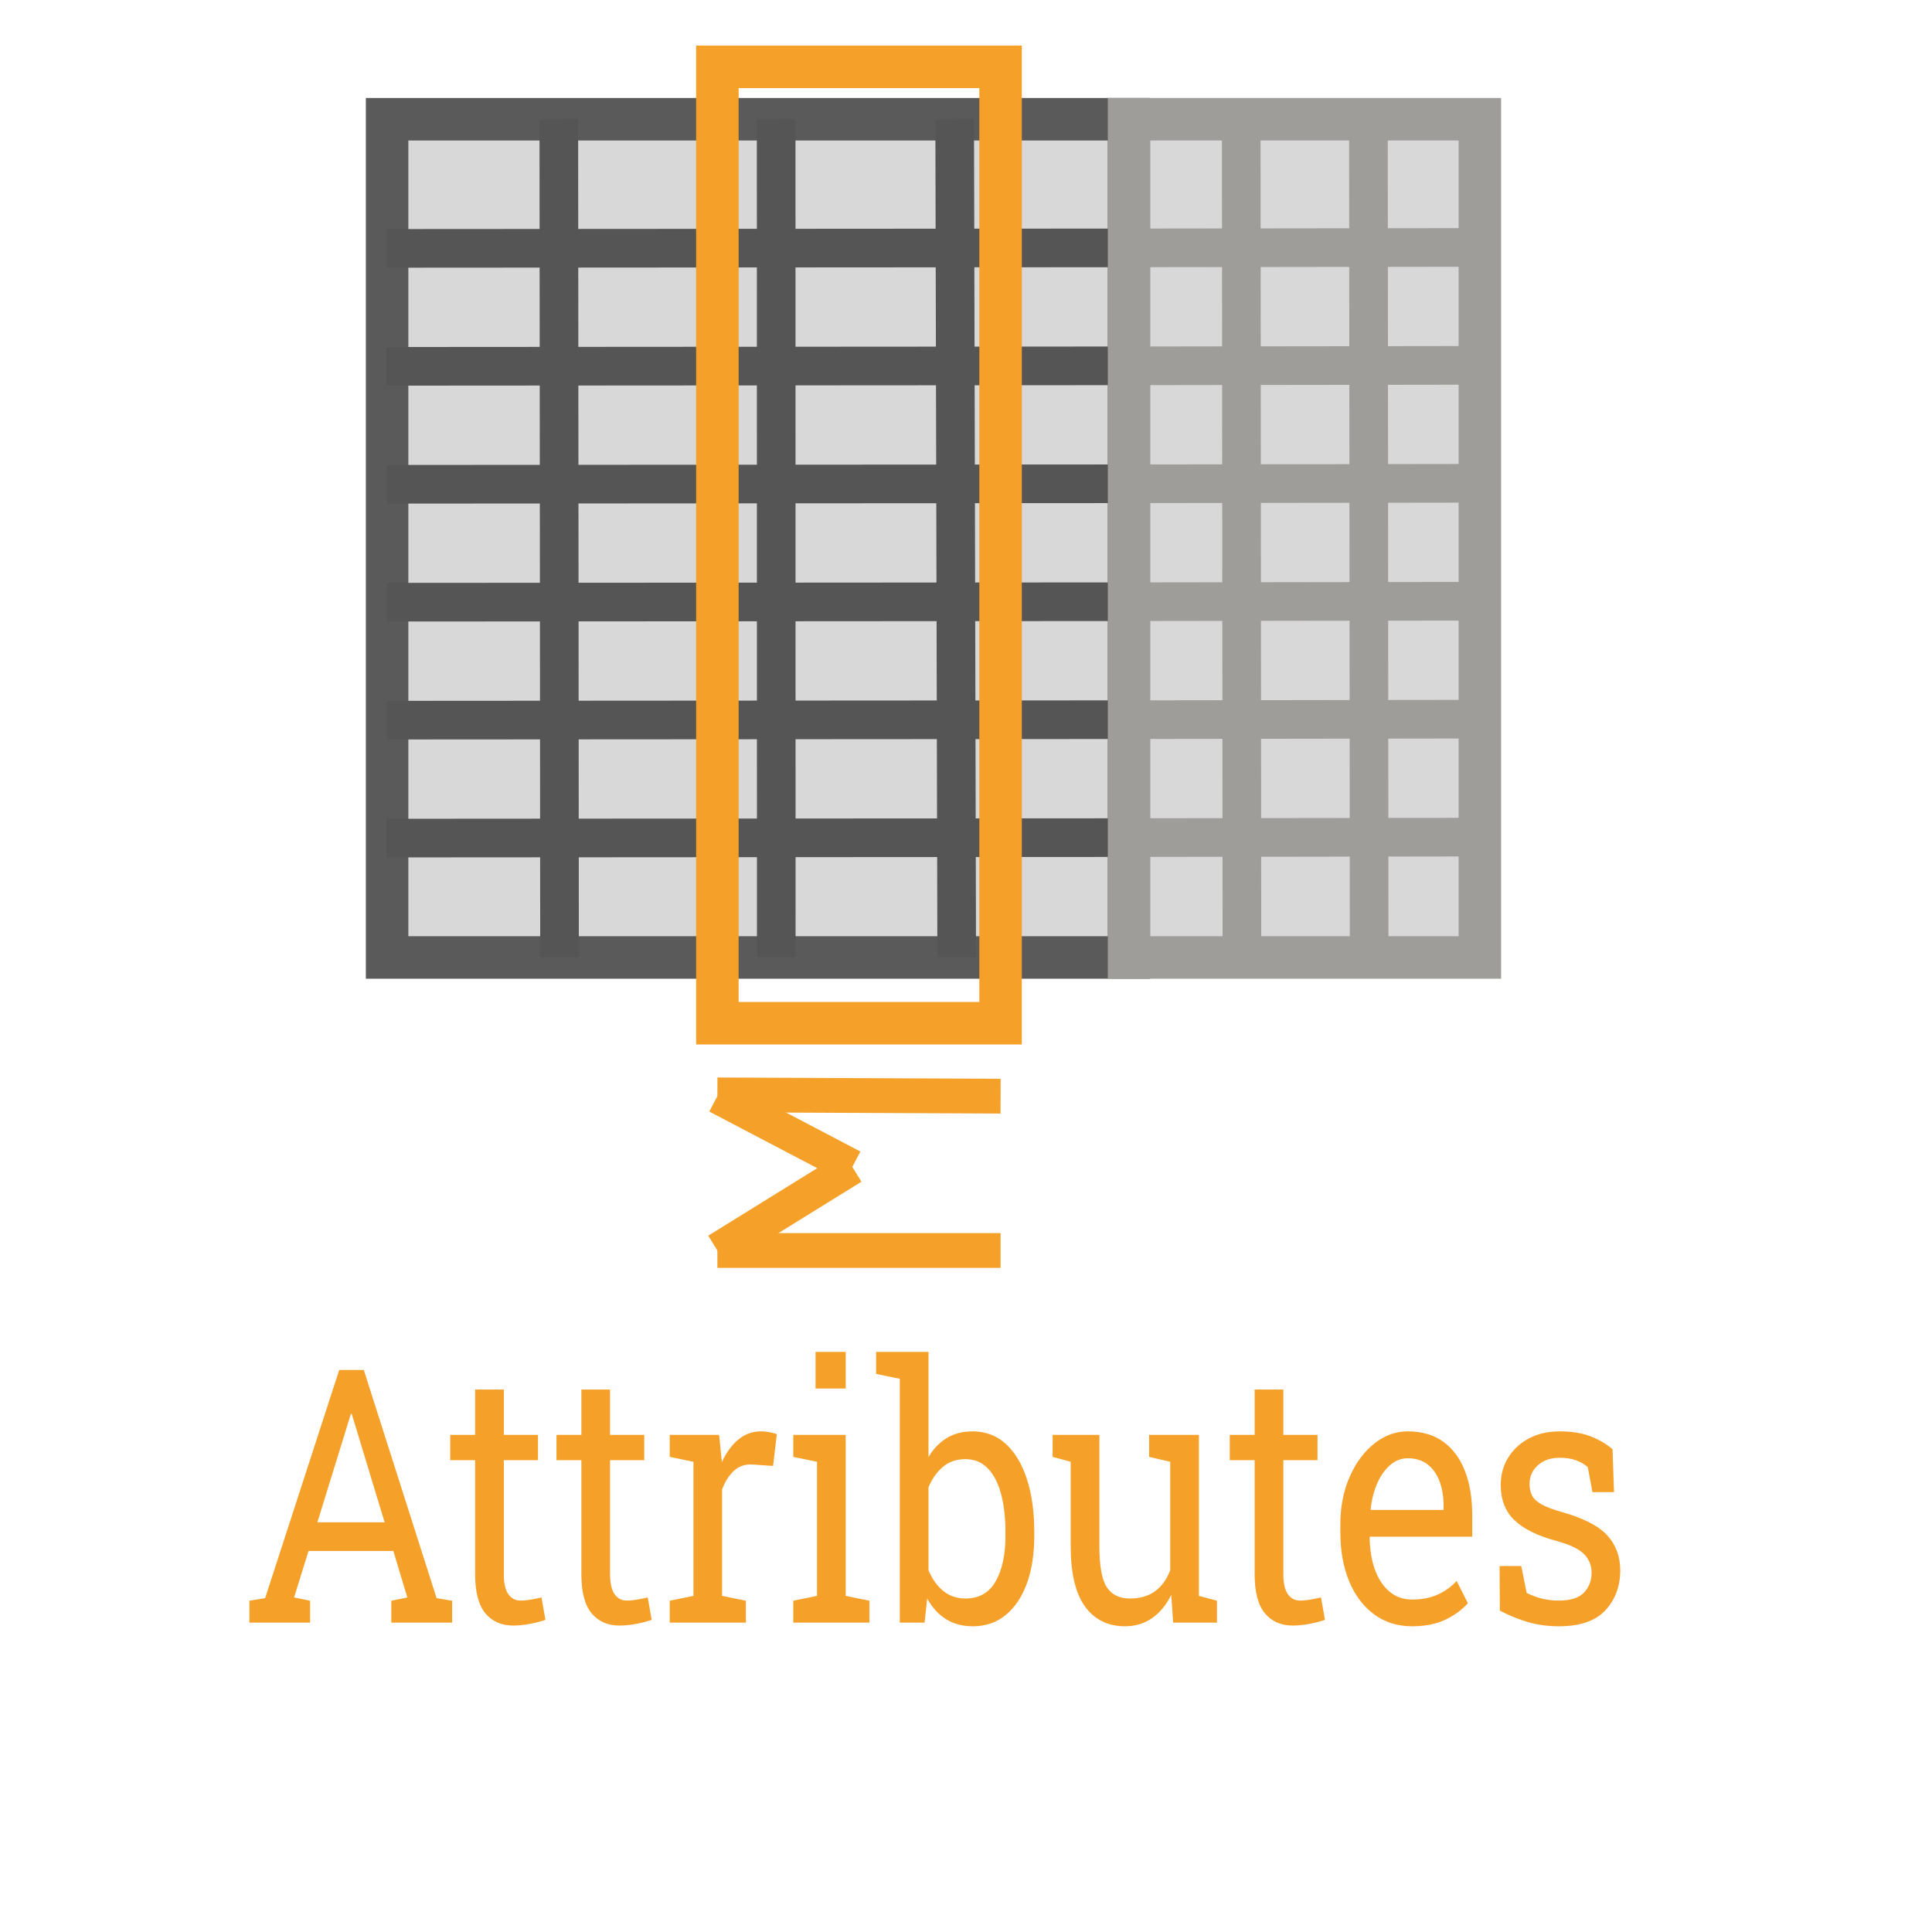 <?xml version="1.0" encoding="utf-8"?>
<svg viewBox="0 0 500 500" xmlns="http://www.w3.org/2000/svg">
  <rect x="100.181" y="30.86" width="192.023" height="216.932" style="fill: rgb(216, 216, 216); stroke-width: 11px; stroke: rgb(90, 90, 90);"/>
  <line style="stroke: rgb(86, 85, 85); stroke-width: 10px;" x1="100.181" y1="64.28" x2="292.383" y2="64.153"/>
  <line style="stroke: rgb(86, 85, 85); stroke-width: 10px;" x1="100.181" y1="125.328" x2="292.383" y2="125.201"/>
  <line style="stroke: rgb(86, 85, 85); stroke-width: 10px;" x1="100" y1="94.804" x2="292.202" y2="94.677"/>
  <line style="stroke: rgb(86, 85, 85); stroke-width: 10px;" x1="100.181" y1="155.85" x2="292.383" y2="155.725"/>
  <line style="stroke: rgb(86, 85, 85); stroke-width: 10px;" x1="100.181" y1="186.374" x2="292.383" y2="186.25"/>
  <line style="stroke: rgb(86, 85, 85); stroke-width: 10px;" x1="100" y1="216.898" x2="292.202" y2="216.774"/>
  <line style="stroke: rgb(86, 85, 85); stroke-width: 10px;" x1="144.622" y1="30.86" x2="144.807" y2="247.793"/>
  <line style="stroke: rgb(86, 85, 85); stroke-width: 10px;" x1="200.87" y1="30.86" x2="200.898" y2="247.793"/>
  <line style="stroke: rgb(86, 85, 85); stroke-width: 10px;" x1="247.069" y1="30.86" x2="247.595" y2="247.793"/>
  <rect x="292.202" y="30.86" width="90.785" height="216.932" style="fill: rgb(216, 216, 216); stroke-width: 11px; stroke: rgb(159, 157, 154);"/>
  <line style="stroke-width: 10px; stroke: rgb(159, 157, 154);" x1="321.226" y1="30.86" x2="321.41" y2="247.793"/>
  <line style="stroke-width: 10px; stroke: rgb(159, 157, 154);" x1="354.148" y1="30.86" x2="354.333" y2="247.793"/>
  <line style="stroke-width: 10px; stroke: rgb(159, 157, 154);" x1="292.383" y1="64.153" x2="382.987" y2="64.028"/>
  <line style="stroke-width: 10px; stroke: rgb(159, 157, 154);" x1="292.202" y1="94.677" x2="382.807" y2="94.552"/>
  <line style="stroke-width: 10px; stroke: rgb(159, 157, 154);" x1="292.383" y1="125.201" x2="382.987" y2="125.076"/>
  <line style="stroke-width: 10px; stroke: rgb(159, 157, 154);" x1="292.202" y1="155.725" x2="382.807" y2="155.599"/>
  <line style="stroke-width: 10px; stroke: rgb(159, 157, 154);" x1="292.202" y1="186.25" x2="382.807" y2="186.124"/>
  <line style="stroke-width: 10px; stroke: rgb(159, 157, 154);" x1="292.202" y1="216.774" x2="382.807" y2="216.648"/>
  <rect x="185.657" width="73.294" height="247.508" style="stroke-width: 11px; fill: none; stroke: rgb(245, 160, 40);" y="17.301"/>
  <line style="stroke-width: 9px; stroke: rgb(245, 160, 40);" x1="185.657" y1="283.355" x2="258.951" y2="283.684"/>
  <line style="stroke-width: 9px; stroke: rgb(245, 160, 40);" x1="185.657" y1="283.684" x2="220.571" y2="301.998"/>
  <line style="stroke-width: 9px; stroke: rgb(245, 160, 40);" x1="220.571" y1="301.998" x2="185.657" y2="323.626"/>
  <line style="stroke-width: 9px; stroke: rgb(245, 160, 40);" x1="185.657" y1="323.626" x2="258.951" y2="323.626"/>
  <path d="M 401.748 181.733 L 387.698 181.733 L 387.698 177.483 L 391.338 176.983 L 408.488 132.683 L 414.178 132.683 L 431.028 176.983 L 434.628 177.483 L 434.628 181.733 L 420.548 181.733 L 420.548 177.483 L 424.248 176.843 L 421.018 167.823 L 401.378 167.823 L 398.038 176.843 L 401.748 177.483 L 401.748 181.733 Z M 410.778 142.313 L 403.428 162.263 L 418.998 162.263 L 411.788 142.313 L 411.378 141.203 L 411.178 141.203 L 410.778 142.313 ZM 448.74 182.303 C 446.047 182.303 443.91 181.513 442.33 179.933 C 440.744 178.346 439.95 175.813 439.95 172.333 L 439.95 150.193 L 434.19 150.193 L 434.19 145.283 L 439.95 145.283 L 439.95 136.483 L 446.59 136.483 L 446.59 145.283 L 454.5 145.283 L 454.5 150.193 L 446.59 150.193 L 446.59 172.333 C 446.59 174.086 446.937 175.376 447.63 176.203 C 448.33 177.036 449.264 177.453 450.43 177.453 C 451.217 177.453 452.094 177.38 453.06 177.233 C 454.02 177.086 454.77 176.956 455.31 176.843 L 456.22 181.193 C 455.254 181.486 454.07 181.746 452.67 181.973 C 451.264 182.193 449.954 182.303 448.74 182.303 ZM 473.334 182.303 C 470.641 182.303 468.504 181.513 466.924 179.933 C 465.338 178.346 464.544 175.813 464.544 172.333 L 464.544 150.193 L 458.784 150.193 L 458.784 145.283 L 464.544 145.283 L 464.544 136.483 L 471.184 136.483 L 471.184 145.283 L 479.094 145.283 L 479.094 150.193 L 471.184 150.193 L 471.184 172.333 C 471.184 174.086 471.531 175.376 472.224 176.203 C 472.924 177.036 473.858 177.453 475.024 177.453 C 475.811 177.453 476.688 177.38 477.654 177.233 C 478.614 177.086 479.364 176.956 479.904 176.843 L 480.814 181.193 C 479.848 181.486 478.664 181.746 477.264 181.973 C 475.858 182.193 474.548 182.303 473.334 182.303 ZM 502.618 181.733 L 484.998 181.733 L 484.998 177.483 L 490.488 176.543 L 490.488 150.503 L 484.998 149.553 L 484.998 145.283 L 496.418 145.283 L 496.988 149.933 L 497.058 150.573 C 498.092 148.706 499.365 147.246 500.878 146.193 C 502.398 145.133 504.135 144.603 506.088 144.603 C 506.782 144.603 507.495 144.666 508.228 144.793 C 508.955 144.913 509.475 145.03 509.788 145.143 L 508.918 151.313 L 504.298 151.043 C 502.545 150.93 501.075 151.326 499.888 152.233 C 498.695 153.146 497.772 154.366 497.118 155.893 L 497.118 176.543 L 502.618 177.483 L 502.618 181.733 ZM 531.22 181.733 L 513.6 181.733 L 513.6 177.483 L 519.09 176.543 L 519.09 150.503 L 513.6 149.553 L 513.6 145.283 L 525.73 145.283 L 525.73 176.543 L 531.22 177.483 L 531.22 181.733 Z M 525.73 136.283 L 518.75 136.283 L 518.75 129.173 L 525.73 129.173 L 525.73 136.283 ZM 555.176 182.443 C 552.789 182.443 550.723 181.986 548.976 181.073 C 547.223 180.166 545.763 178.826 544.596 177.053 L 543.986 181.733 L 538.256 181.733 L 538.256 134.393 L 532.766 133.453 L 532.766 129.173 L 544.896 129.173 L 544.896 149.593 C 546.043 147.973 547.463 146.736 549.156 145.883 C 550.856 145.03 552.839 144.603 555.106 144.603 C 558.113 144.603 560.679 145.416 562.806 147.043 C 564.926 148.676 566.553 150.963 567.686 153.903 C 568.819 156.843 569.386 160.27 569.386 164.183 L 569.386 164.883 C 569.386 168.39 568.819 171.456 567.686 174.083 C 566.553 176.71 564.926 178.76 562.806 180.233 C 560.679 181.706 558.136 182.443 555.176 182.443 Z M 553.486 177.053 C 556.606 177.053 558.926 175.94 560.446 173.713 C 561.959 171.493 562.716 168.55 562.716 164.883 L 562.716 164.183 C 562.716 161.376 562.379 158.91 561.706 156.783 C 561.033 154.663 560.013 153.003 558.646 151.803 C 557.273 150.596 555.529 149.993 553.416 149.993 C 551.376 149.993 549.653 150.49 548.246 151.483 C 546.846 152.47 545.729 153.793 544.896 155.453 L 544.896 171.563 C 545.729 173.243 546.859 174.576 548.286 175.563 C 549.713 176.556 551.446 177.053 553.486 177.053 ZM 590.411 182.443 C 586.458 182.443 583.371 181.173 581.151 178.633 C 578.925 176.093 577.811 172.14 577.811 166.773 L 577.811 150.503 L 573.631 149.553 L 573.631 145.283 L 577.811 145.283 L 584.451 145.283 L 584.451 166.843 C 584.451 170.73 585.025 173.403 586.171 174.863 C 587.311 176.323 589.095 177.053 591.521 177.053 C 593.881 177.053 595.831 176.576 597.371 175.623 C 598.911 174.663 600.071 173.31 600.851 171.563 L 600.851 150.503 L 595.971 149.553 L 595.971 145.283 L 600.851 145.283 L 607.491 145.283 L 607.491 176.543 L 611.671 177.483 L 611.671 181.733 L 601.531 181.733 L 601.091 176.343 C 599.945 178.296 598.468 179.8 596.661 180.853 C 594.855 181.913 592.771 182.443 590.411 182.443 ZM 629.186 182.303 C 626.492 182.303 624.356 181.513 622.776 179.933 C 621.189 178.346 620.396 175.813 620.396 172.333 L 620.396 150.193 L 614.636 150.193 L 614.636 145.283 L 620.396 145.283 L 620.396 136.483 L 627.036 136.483 L 627.036 145.283 L 634.946 145.283 L 634.946 150.193 L 627.036 150.193 L 627.036 172.333 C 627.036 174.086 627.382 175.376 628.076 176.203 C 628.776 177.036 629.709 177.453 630.876 177.453 C 631.662 177.453 632.539 177.38 633.506 177.233 C 634.466 177.086 635.216 176.956 635.756 176.843 L 636.666 181.193 C 635.699 181.486 634.516 181.746 633.116 181.973 C 631.709 182.193 630.399 182.303 629.186 182.303 ZM 656.846 182.443 C 653.479 182.443 650.549 181.673 648.056 180.133 C 645.562 178.593 643.636 176.453 642.276 173.713 C 640.916 170.973 640.236 167.806 640.236 164.213 L 640.236 162.733 C 640.236 159.273 640.949 156.18 642.376 153.453 C 643.802 150.72 645.702 148.563 648.076 146.983 C 650.442 145.396 653.029 144.603 655.836 144.603 C 659.116 144.603 661.862 145.276 664.076 146.623 C 666.289 147.976 667.956 149.87 669.076 152.303 C 670.202 154.743 670.766 157.613 670.766 160.913 L 670.766 165.053 L 647.116 165.053 L 647.016 165.223 C 647.056 167.563 647.462 169.636 648.236 171.443 C 649.016 173.25 650.136 174.67 651.596 175.703 C 653.056 176.736 654.806 177.253 656.846 177.253 C 659.092 177.253 661.066 176.933 662.766 176.293 C 664.459 175.653 665.922 174.77 667.156 173.643 L 669.756 177.963 C 668.449 179.216 666.726 180.276 664.586 181.143 C 662.439 182.01 659.859 182.443 656.846 182.443 Z M 647.246 159.703 L 647.316 159.863 L 664.126 159.863 L 664.126 158.993 C 664.126 157.24 663.816 155.673 663.196 154.293 C 662.582 152.913 661.662 151.823 660.436 151.023 C 659.209 150.223 657.676 149.823 655.836 149.823 C 654.356 149.823 653.009 150.256 651.796 151.123 C 650.582 151.99 649.582 153.163 648.796 154.643 C 648.009 156.13 647.492 157.816 647.246 159.703 ZM 690.842 182.443 C 688.396 182.443 686.106 182.196 683.972 181.703 C 681.839 181.21 679.569 180.446 677.162 179.413 L 677.092 170.753 L 682.112 170.753 L 683.362 175.973 C 684.622 176.486 685.842 176.863 687.022 177.103 C 688.196 177.336 689.469 177.453 690.842 177.453 C 693.536 177.453 695.466 176.936 696.632 175.903 C 697.806 174.87 698.392 173.59 698.392 172.063 C 698.392 170.623 697.802 169.406 696.622 168.413 C 695.442 167.413 693.302 166.563 690.202 165.863 C 685.802 164.856 682.562 163.503 680.482 161.803 C 678.402 160.11 677.362 157.846 677.362 155.013 C 677.362 153.04 677.936 151.273 679.082 149.713 C 680.229 148.146 681.826 146.903 683.872 145.983 C 685.912 145.063 688.292 144.603 691.012 144.603 C 693.772 144.603 696.136 144.92 698.102 145.553 C 700.069 146.18 701.782 147.02 703.242 148.073 L 703.582 156.393 L 698.592 156.393 L 697.512 151.543 C 696.726 150.963 695.792 150.513 694.712 150.193 C 693.639 149.88 692.406 149.723 691.012 149.723 C 688.946 149.723 687.266 150.206 685.972 151.173 C 684.679 152.14 684.032 153.353 684.032 154.813 C 684.032 155.666 684.219 156.406 684.592 157.033 C 684.966 157.666 685.679 158.236 686.732 158.743 C 687.786 159.243 689.336 159.74 691.382 160.233 C 696.456 161.426 699.999 162.943 702.012 164.783 C 704.019 166.63 705.022 168.9 705.022 171.593 C 705.022 174.666 703.882 177.243 701.602 179.323 C 699.322 181.403 695.736 182.443 690.842 182.443 Z" transform="matrix(1.118, 0, 0, 1.333, -368.9, 177.682)" style="fill: rgb(245, 160, 40); white-space: pre;"/>
</svg>